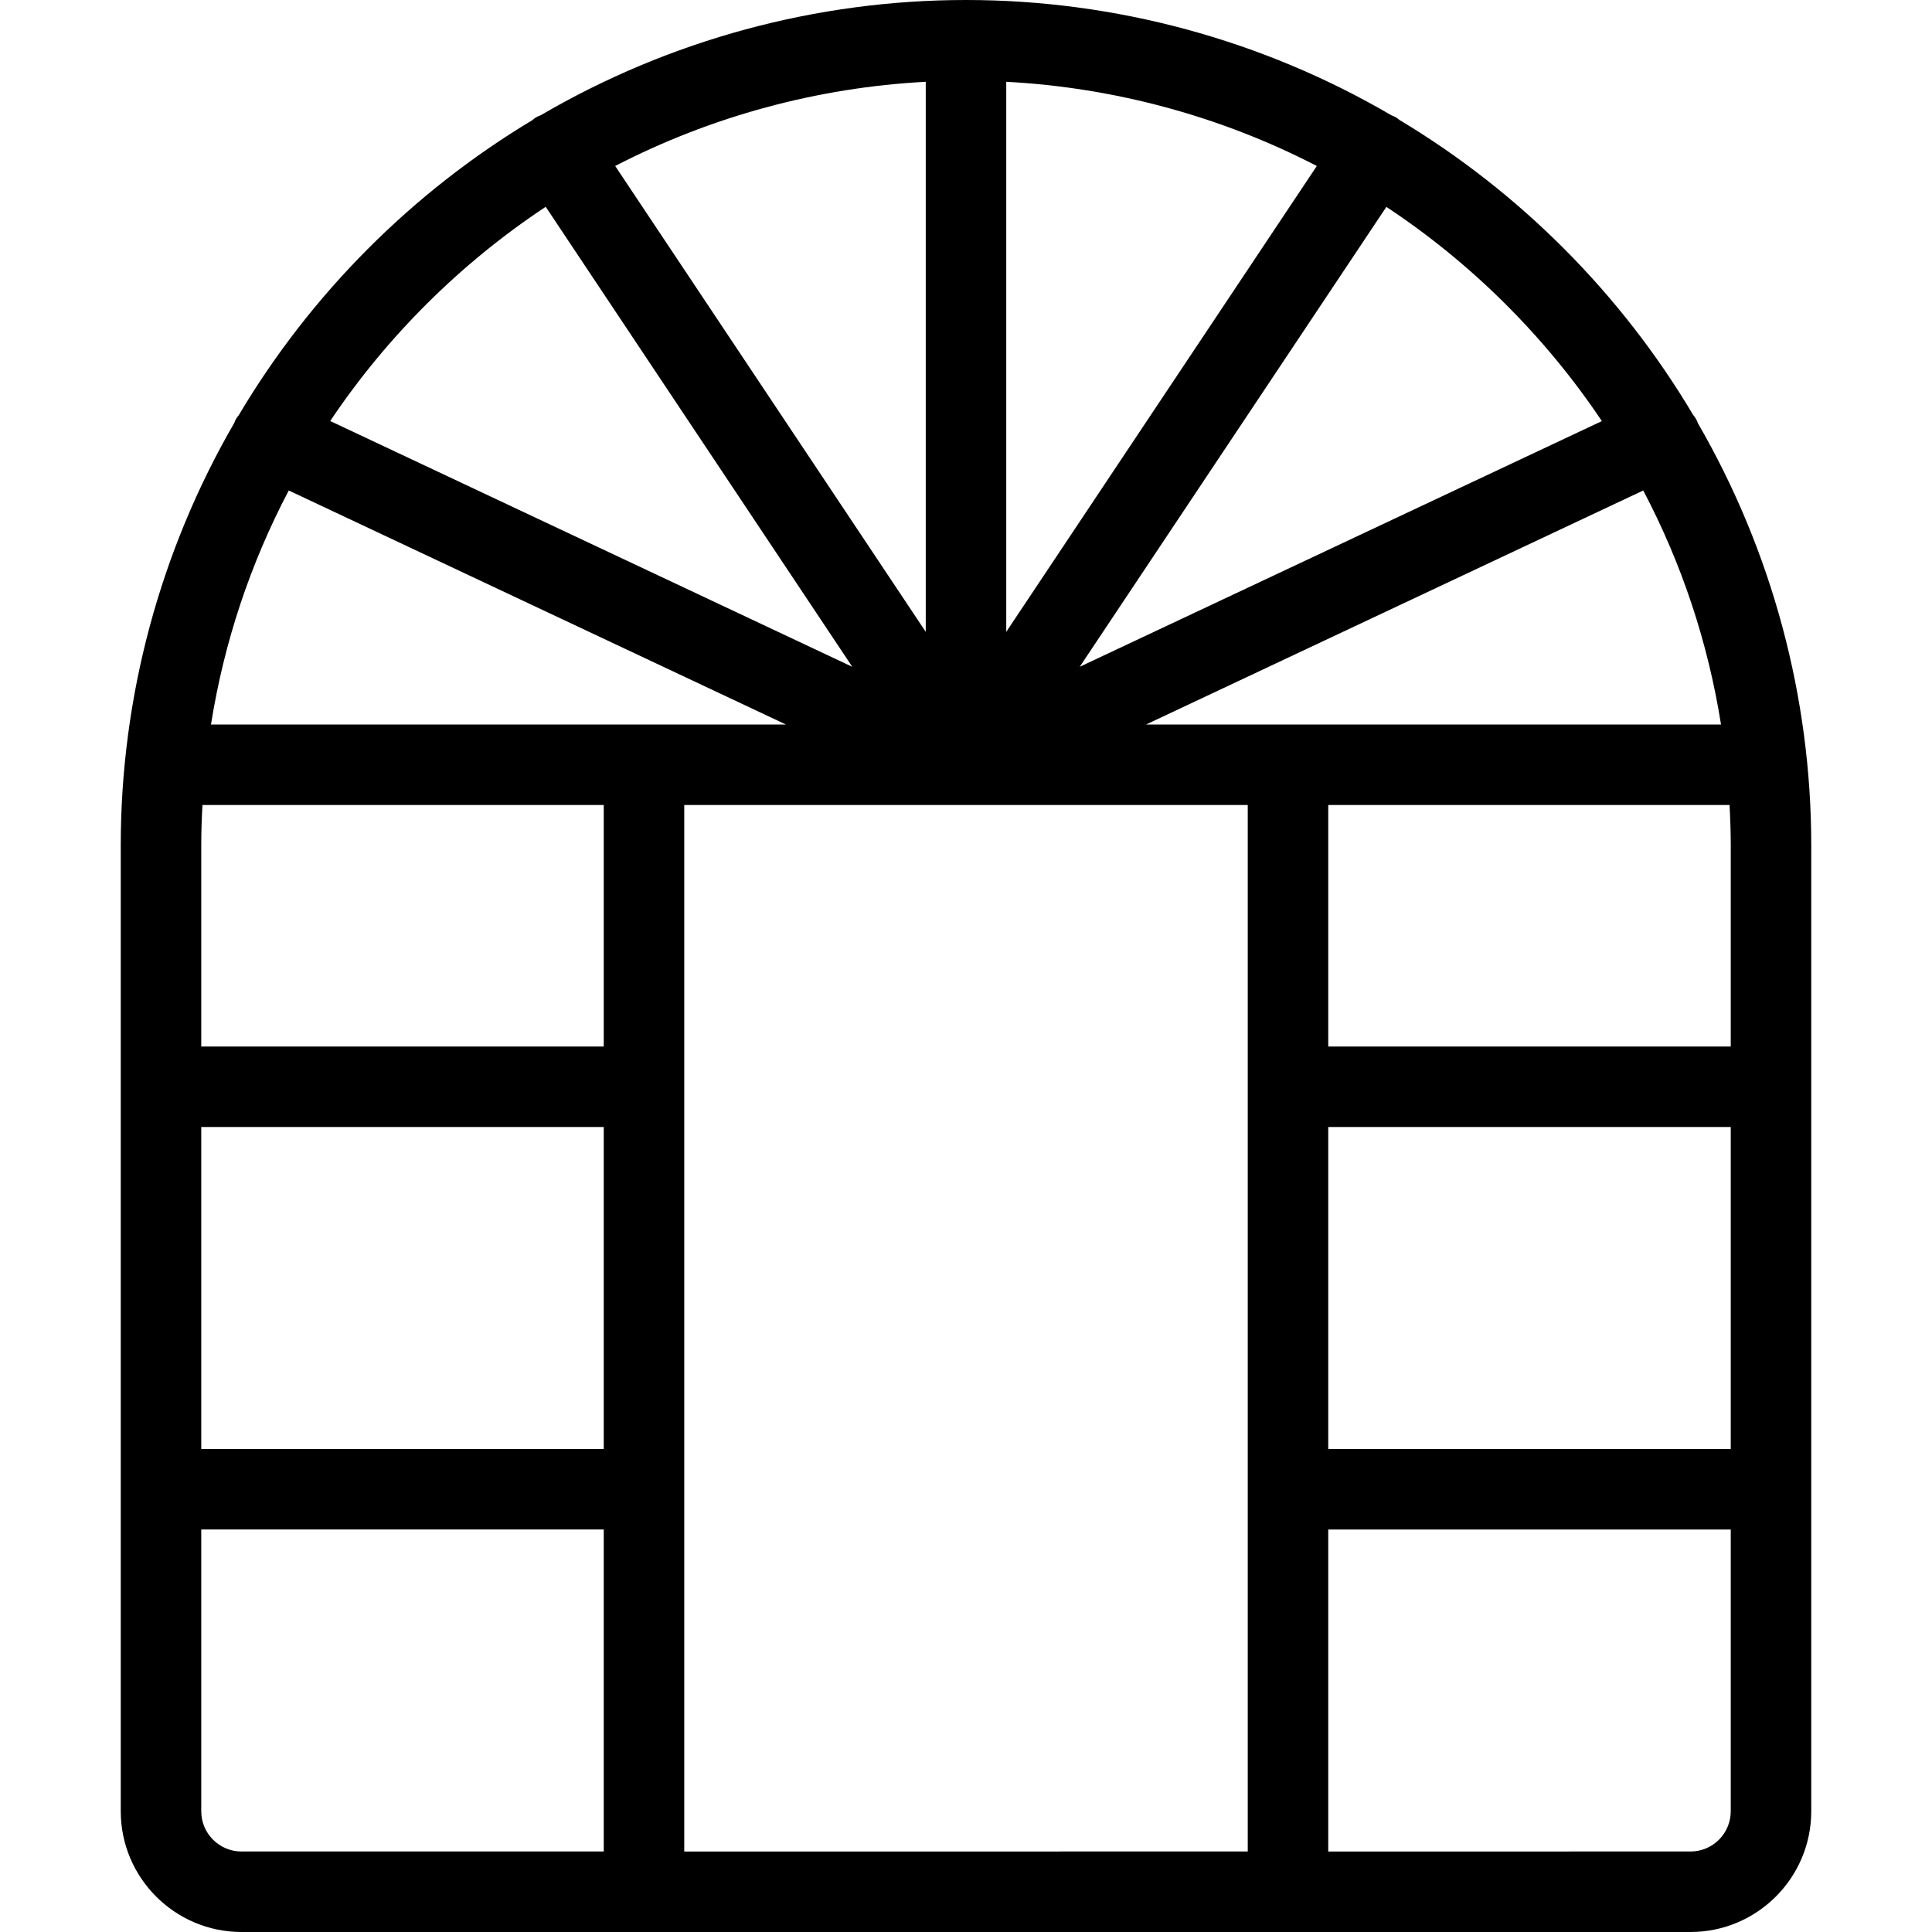 <?xml version="1.0" encoding="utf-8"?>
<!-- Generator: Adobe Illustrator 22.1.0, SVG Export Plug-In . SVG Version: 6.00 Build 0)  -->
<svg version="1.1" id="Light" xmlns="http://www.w3.org/2000/svg" xmlns:xlink="http://www.w3.org/1999/xlink" x="0px" y="0px"
	 viewBox="0 0 24 24" style="enable-background:new 0 0 24 24;" xml:space="preserve">
<g>
	<title>gardening-house</title>
	<path d="M3,24c-0.827,0-1.5-0.673-1.5-1.5v-12c0-1.84,0.488-3.654,1.41-5.246c0.003-0.01,0.007-0.02,0.011-0.028
		c0.016-0.033,0.035-0.057,0.047-0.072c0.891-1.5,2.151-2.765,3.646-3.662c0.011-0.01,0.022-0.019,0.031-0.025
		C6.673,1.448,6.7,1.437,6.718,1.431C8.319,0.495,10.145,0,12,0c1.855,0,3.682,0.495,5.284,1.432
		c0.014,0.005,0.042,0.016,0.071,0.035c0.009,0.006,0.02,0.015,0.031,0.024c1.495,0.897,2.755,2.162,3.646,3.662
		c0.011,0.013,0.031,0.039,0.048,0.074c0.004,0.008,0.007,0.017,0.01,0.027C22.012,6.846,22.5,8.66,22.5,10.5v12
		c0,0.827-0.673,1.5-1.5,1.5H3z M21,23c0.276,0,0.5-0.224,0.5-0.5V19h-5v4H21z M15.5,23V10h-7v13H15.5z M2.5,22.5
		C2.5,22.776,2.724,23,3,23h4.5v-4h-5V22.5z M21.5,18v-4h-5v4H21.5z M7.5,18v-4h-5v4H7.5z M21.5,13v-2.5
		c0-0.156-0.005-0.321-0.015-0.5H16.5v3H21.5z M7.5,13v-3H2.515C2.505,10.179,2.5,10.344,2.5,10.5V13H7.5z M21.379,9
		c-0.162-1.019-0.486-1.995-0.966-2.907L14.237,9H21.379z M9.763,9L3.587,6.093C3.107,7.006,2.783,7.981,2.621,9H9.763z
		 M13.413,8.283l6.486-3.052c-0.704-1.051-1.622-1.964-2.677-2.661L13.413,8.283z M10.587,8.283L6.779,2.569
		C5.724,3.267,4.806,4.179,4.102,5.23L10.587,8.283z M12.5,7.849l3.858-5.787c-1.19-0.616-2.513-0.975-3.858-1.046V7.849z
		 M11.5,7.849V1.016c-1.345,0.071-2.668,0.43-3.858,1.046L11.5,7.849z"/>
</g>
</svg>
